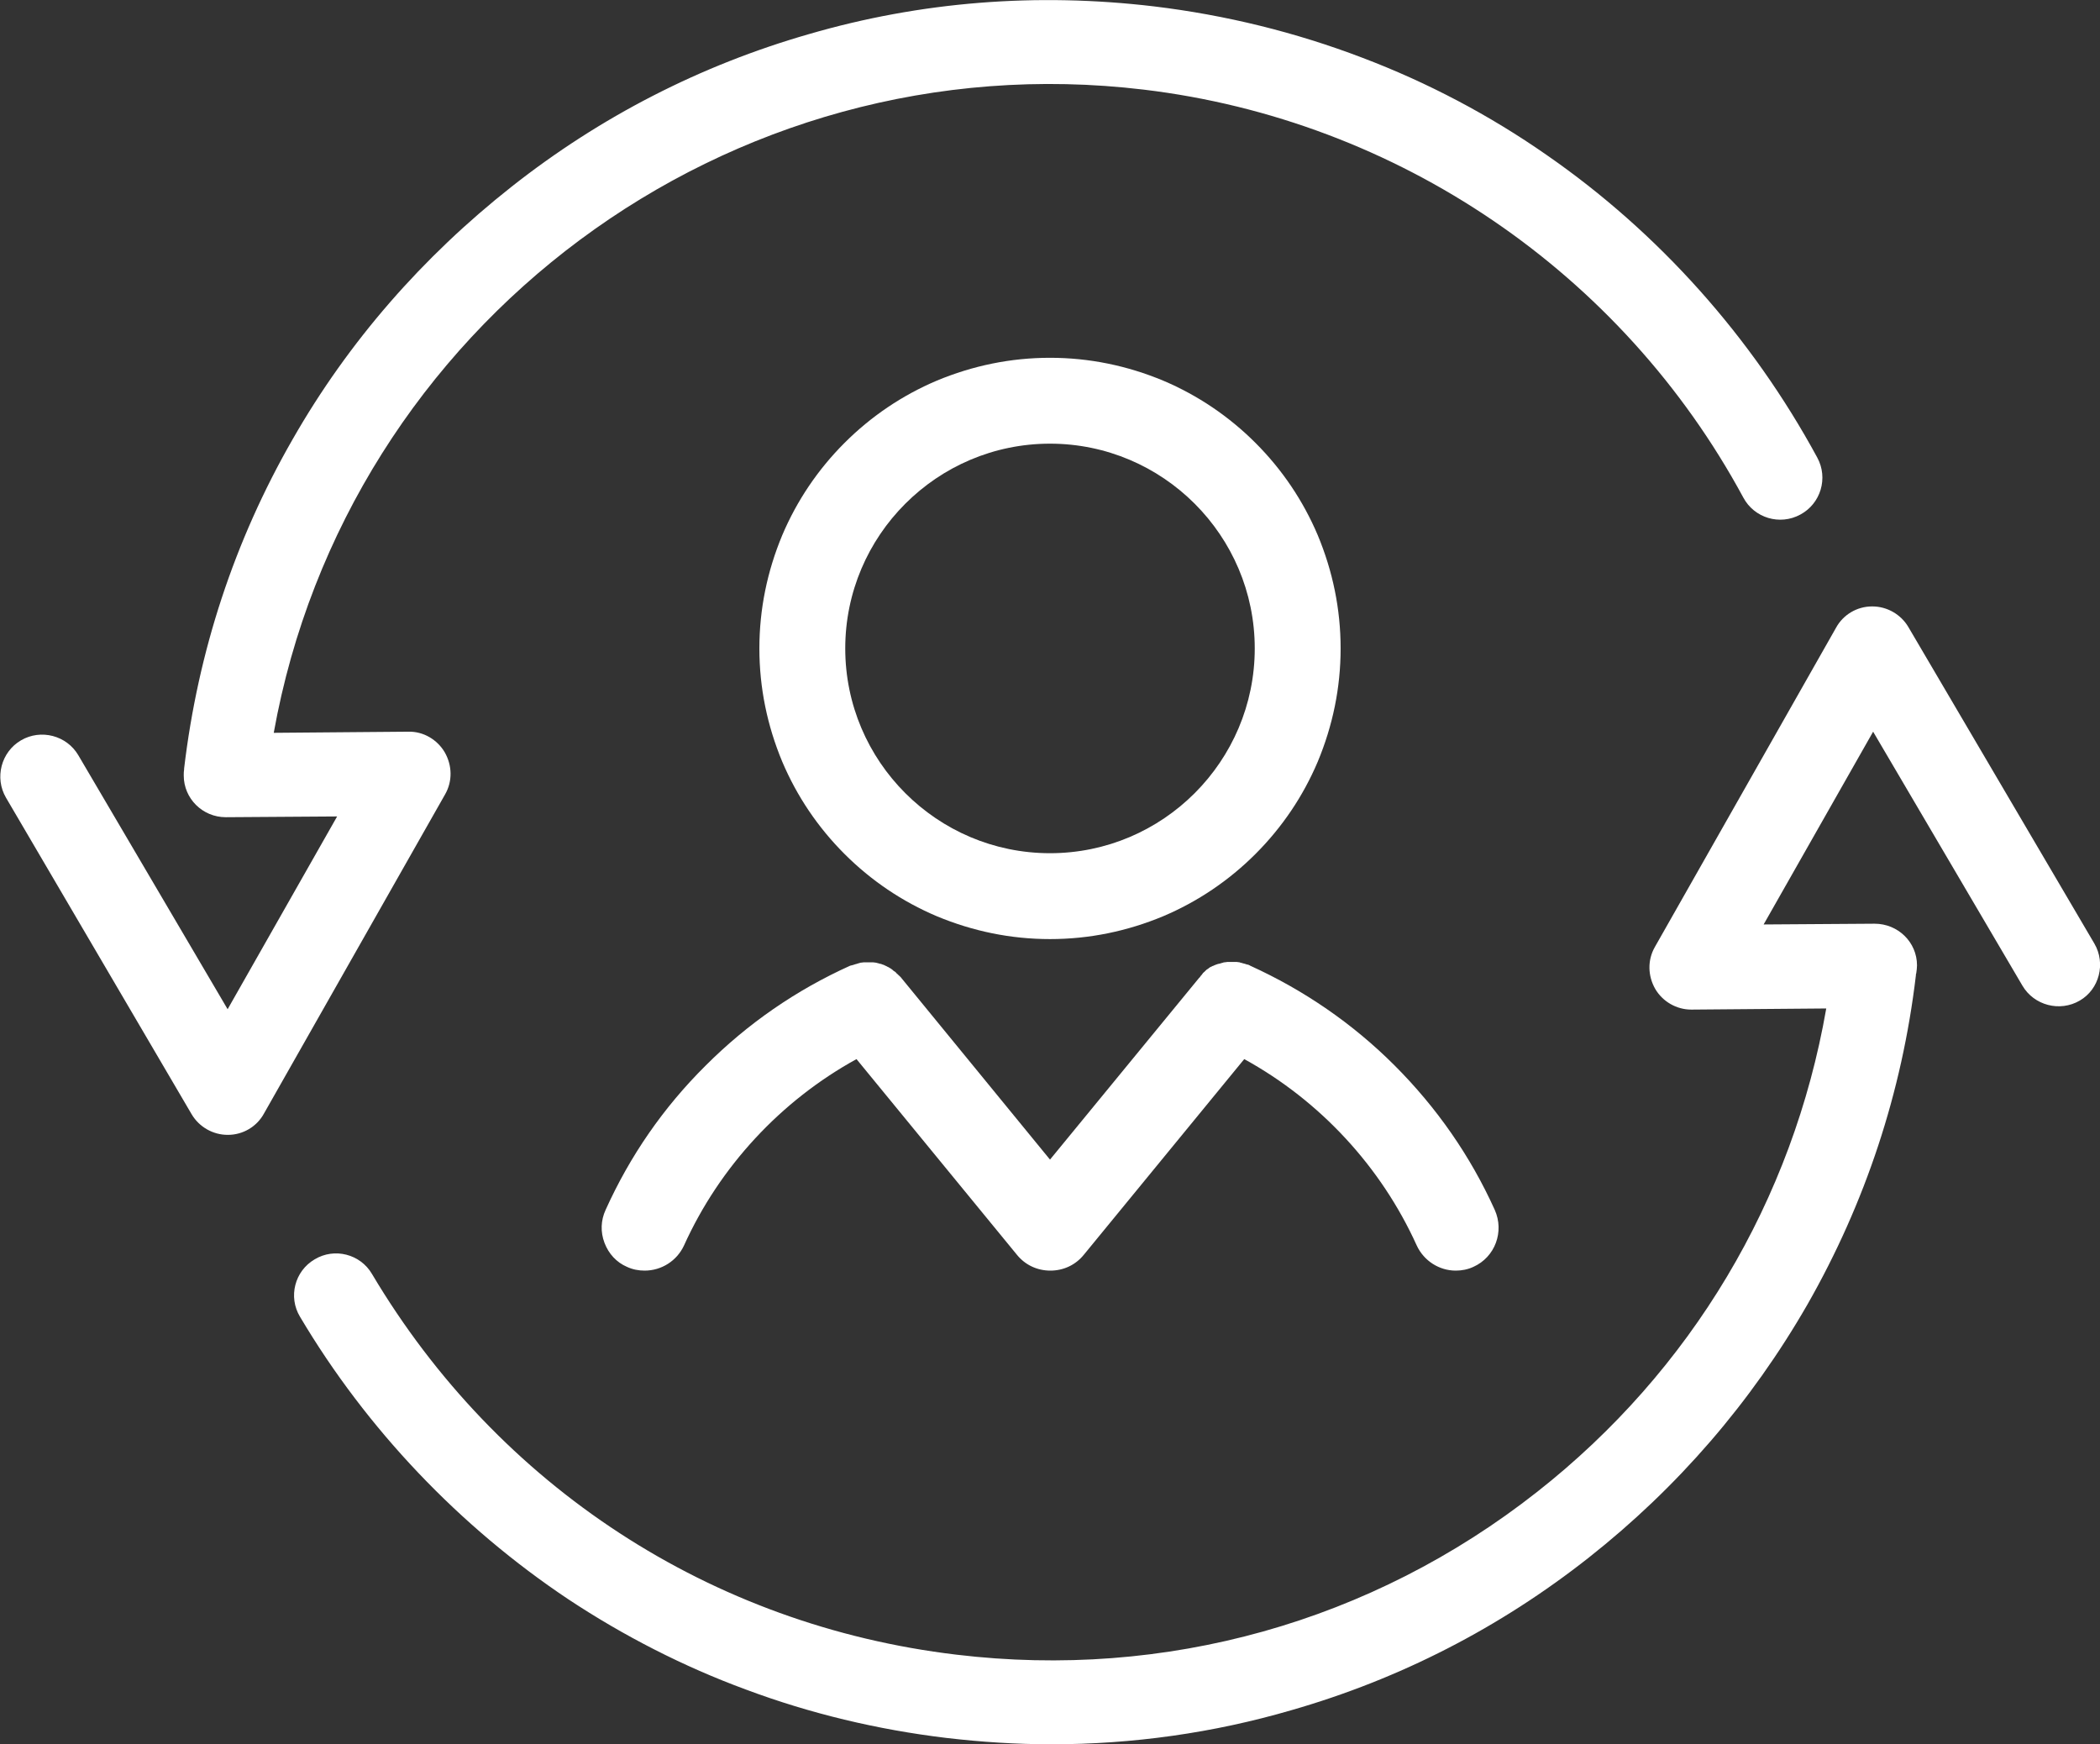 <?xml version="1.0" encoding="utf-8"?>
<!-- Generator: Adobe Illustrator 16.0.0, SVG Export Plug-In . SVG Version: 6.00 Build 0)  -->
<!DOCTYPE svg PUBLIC "-//W3C//DTD SVG 1.1//EN" "http://www.w3.org/Graphics/SVG/1.1/DTD/svg11.dtd">
<svg version="1.1" id="Ñëîé_1" xmlns="http://www.w3.org/2000/svg" xmlns:xlink="http://www.w3.org/1999/xlink" x="0px" y="0px"
	 width="56px" height="46.51px" viewBox="0 0 56 46.51" enable-background="new 0 0 56 46.51" xml:space="preserve">
<rect x="0" y="0" width="56" height="46.51" fill="#333333" stroke="none"/>
<path fill="#FFFFFF" d="M24.98,24.43c0.96,0.4,1.97,0.61,3.02,0.61s2.06-0.21,3.02-0.61c0.92-0.39,1.75-0.95,2.46-1.66
	c0.71-0.71,1.27-1.54,1.66-2.46c0.4-0.96,0.61-1.97,0.61-3.02c0-1.05-0.21-2.06-0.61-3.02c-0.39-0.92-0.95-1.75-1.66-2.46
	c-0.71-0.71-1.54-1.27-2.46-1.66c-0.96-0.4-1.97-0.61-3.02-0.61s-2.06,0.21-3.02,0.61c-0.92,0.39-1.75,0.95-2.46,1.66
	c-0.71,0.71-1.27,1.54-1.66,2.46c-0.4,0.96-0.61,1.97-0.61,3.02c0,1.05,0.21,2.06,0.61,3.02c0.39,0.92,0.95,1.75,1.66,2.46
	C23.23,23.48,24.06,24.04,24.98,24.43z M22.54,17.29c0-3.01,2.45-5.46,5.46-5.46s5.46,2.45,5.46,5.46c0,3.01-2.45,5.46-5.46,5.46
	S22.54,20.3,22.54,17.29z"/>
<path fill="#FFFFFF" d="M16.15,32.26c-0.13,0.28-0.14,0.59-0.03,0.88c0.11,0.29,0.32,0.52,0.6,0.64c0.15,0.07,0.31,0.1,0.47,0.1
	c0.45,0,0.86-0.26,1.05-0.67c0.95-2.1,2.58-3.86,4.6-4.97l4.28,5.22c0.22,0.27,0.54,0.42,0.89,0.42c0.35,0,0.67-0.15,0.89-0.42
	l4.28-5.22c2.02,1.11,3.65,2.87,4.6,4.97c0.19,0.41,0.6,0.67,1.04,0.67c0.16,0,0.32-0.03,0.47-0.1c0.58-0.26,0.83-0.94,0.57-1.52
	c-0.65-1.44-1.55-2.73-2.67-3.85c-1.12-1.12-2.42-2.01-3.85-2.66c-0.01-0.01-0.02-0.01-0.04-0.02c-0.01-0.01-0.02-0.01-0.04-0.01
	c-0.02-0.01-0.04-0.01-0.06-0.02c-0.01,0-0.03-0.01-0.04-0.01c-0.02-0.01-0.05-0.01-0.07-0.02c-0.01,0-0.02,0-0.03-0.01
	c-0.03,0-0.05-0.01-0.08-0.01c-0.01,0-0.02,0-0.03,0c-0.03,0-0.07,0-0.11,0c-0.03,0-0.06,0-0.08,0c-0.01,0-0.02,0-0.03,0
	c-0.03,0-0.05,0.01-0.08,0.01c-0.01,0-0.02,0-0.04,0.01c-0.03,0.01-0.05,0.01-0.07,0.02c-0.01,0-0.03,0.01-0.04,0.01l-0.01,0
	c-0.02,0.01-0.04,0.01-0.06,0.02c-0.02,0.01-0.03,0.01-0.05,0.02c-0.02,0.01-0.04,0.02-0.05,0.02c-0.02,0.01-0.03,0.02-0.04,0.02
	c-0.02,0.01-0.04,0.02-0.05,0.03c-0.01,0.01-0.02,0.02-0.04,0.03s-0.03,0.02-0.05,0.04c-0.01,0.01-0.02,0.02-0.03,0.03
	c-0.02,0.02-0.04,0.03-0.05,0.05C32.05,25.99,32.04,26,32.04,26c-0.01,0.01-0.03,0.03-0.04,0.05c-0.01,0.01-0.01,0.02-0.02,0.02
	L28,30.92l-3.97-4.85c-0.01-0.01-0.01-0.02-0.02-0.02c-0.01-0.02-0.03-0.03-0.04-0.04l-0.03-0.03c-0.02-0.02-0.04-0.03-0.05-0.05
	c-0.01-0.01-0.02-0.02-0.04-0.03c-0.02-0.01-0.03-0.02-0.05-0.04c-0.01-0.01-0.03-0.02-0.04-0.03c-0.02-0.01-0.03-0.02-0.05-0.03
	c-0.02-0.01-0.03-0.02-0.04-0.02c-0.02-0.01-0.03-0.02-0.06-0.03c-0.01-0.01-0.03-0.01-0.04-0.02c-0.02-0.01-0.04-0.01-0.06-0.02
	c-0.01-0.01-0.03-0.01-0.04-0.01c-0.02-0.01-0.04-0.01-0.07-0.02c-0.01,0-0.03-0.01-0.04-0.01c-0.02,0-0.05-0.01-0.08-0.01
	c-0.01,0-0.02,0-0.03,0c-0.03,0-0.05,0-0.08,0c-0.03,0-0.07,0-0.11,0c-0.01,0-0.02,0-0.03,0c-0.02,0-0.05,0.01-0.08,0.01
	c-0.01,0-0.02,0-0.03,0.01c-0.02,0-0.04,0.01-0.07,0.02c-0.01,0-0.03,0.01-0.04,0.01c-0.02,0.01-0.04,0.01-0.06,0.02
	c-0.01,0-0.03,0.01-0.04,0.01c-0.01,0-0.03,0.01-0.04,0.01c-1.44,0.65-2.73,1.54-3.85,2.66C17.69,29.53,16.8,30.82,16.15,32.26z"/>
<path fill="#FFFFFF" d="M5.11,29.71c0.2,0.34,0.57,0.55,0.96,0.55c0,0,0,0,0.01,0c0.4,0,0.77-0.22,0.96-0.57l4.83-8.51
	c0.2-0.35,0.19-0.77-0.01-1.12c-0.2-0.34-0.57-0.56-0.97-0.55l-3.59,0.03C9.25,8.68,19.4,1.06,30.5,2.39
	c6.77,0.81,12.75,4.88,15.99,10.88c0.29,0.54,0.97,0.75,1.52,0.45c0.54-0.29,0.75-0.97,0.45-1.52c-1.74-3.21-4.23-6-7.22-8.07
	c-1.52-1.06-3.17-1.93-4.91-2.59c-1.78-0.68-3.65-1.14-5.56-1.37c-3.12-0.37-6.21-0.13-9.2,0.74c-2.89,0.83-5.56,2.2-7.93,4.07
	S9.29,9.11,7.8,11.72c-1.55,2.7-2.52,5.65-2.89,8.77c0,0.01,0,0.01,0,0.02c-0.01,0.06-0.01,0.11-0.01,0.17
	c0,0.61,0.5,1.11,1.12,1.11c0,0,0.01,0,0.01,0l2.96-0.02l-2.92,5.14l-3.98-6.77c-0.31-0.53-1-0.71-1.53-0.4
	c-0.53,0.31-0.71,1-0.4,1.53L5.11,29.71z"/>
<path fill="#FFFFFF" d="M55.85,25.16l-4.96-8.44c-0.2-0.34-0.57-0.55-0.96-0.55c0,0-0.01,0-0.01,0c-0.4,0-0.77,0.22-0.96,0.57
	l-4.83,8.51c-0.2,0.35-0.19,0.77,0.01,1.12c0.2,0.34,0.57,0.55,0.96,0.55c0,0,0.01,0,0.01,0l3.59-0.03
	c-0.89,5.11-3.6,9.66-7.71,12.89c-4.41,3.47-9.91,5.01-15.49,4.34c-6.54-0.78-12.21-4.48-15.58-10.15c-0.31-0.53-1-0.71-1.53-0.39
	c-0.53,0.31-0.71,1-0.39,1.53c1.78,3,4.26,5.6,7.15,7.53c1.48,0.98,3.08,1.8,4.74,2.41c1.71,0.64,3.51,1.07,5.34,1.29
	c0.94,0.11,1.87,0.17,2.81,0.17c2.16,0,4.31-0.3,6.4-0.91c2.89-0.83,5.56-2.2,7.93-4.07s4.33-4.14,5.83-6.75
	c1.54-2.7,2.52-5.65,2.89-8.77c0-0.02,0-0.04,0.01-0.06c0.01-0.07,0.02-0.14,0.02-0.21c0-0.62-0.51-1.11-1.13-1.11l-2.96,0.02
	l2.92-5.14l3.98,6.77c0.31,0.53,1,0.71,1.53,0.4C55.98,26.38,56.16,25.69,55.85,25.16z"/>
</svg>

